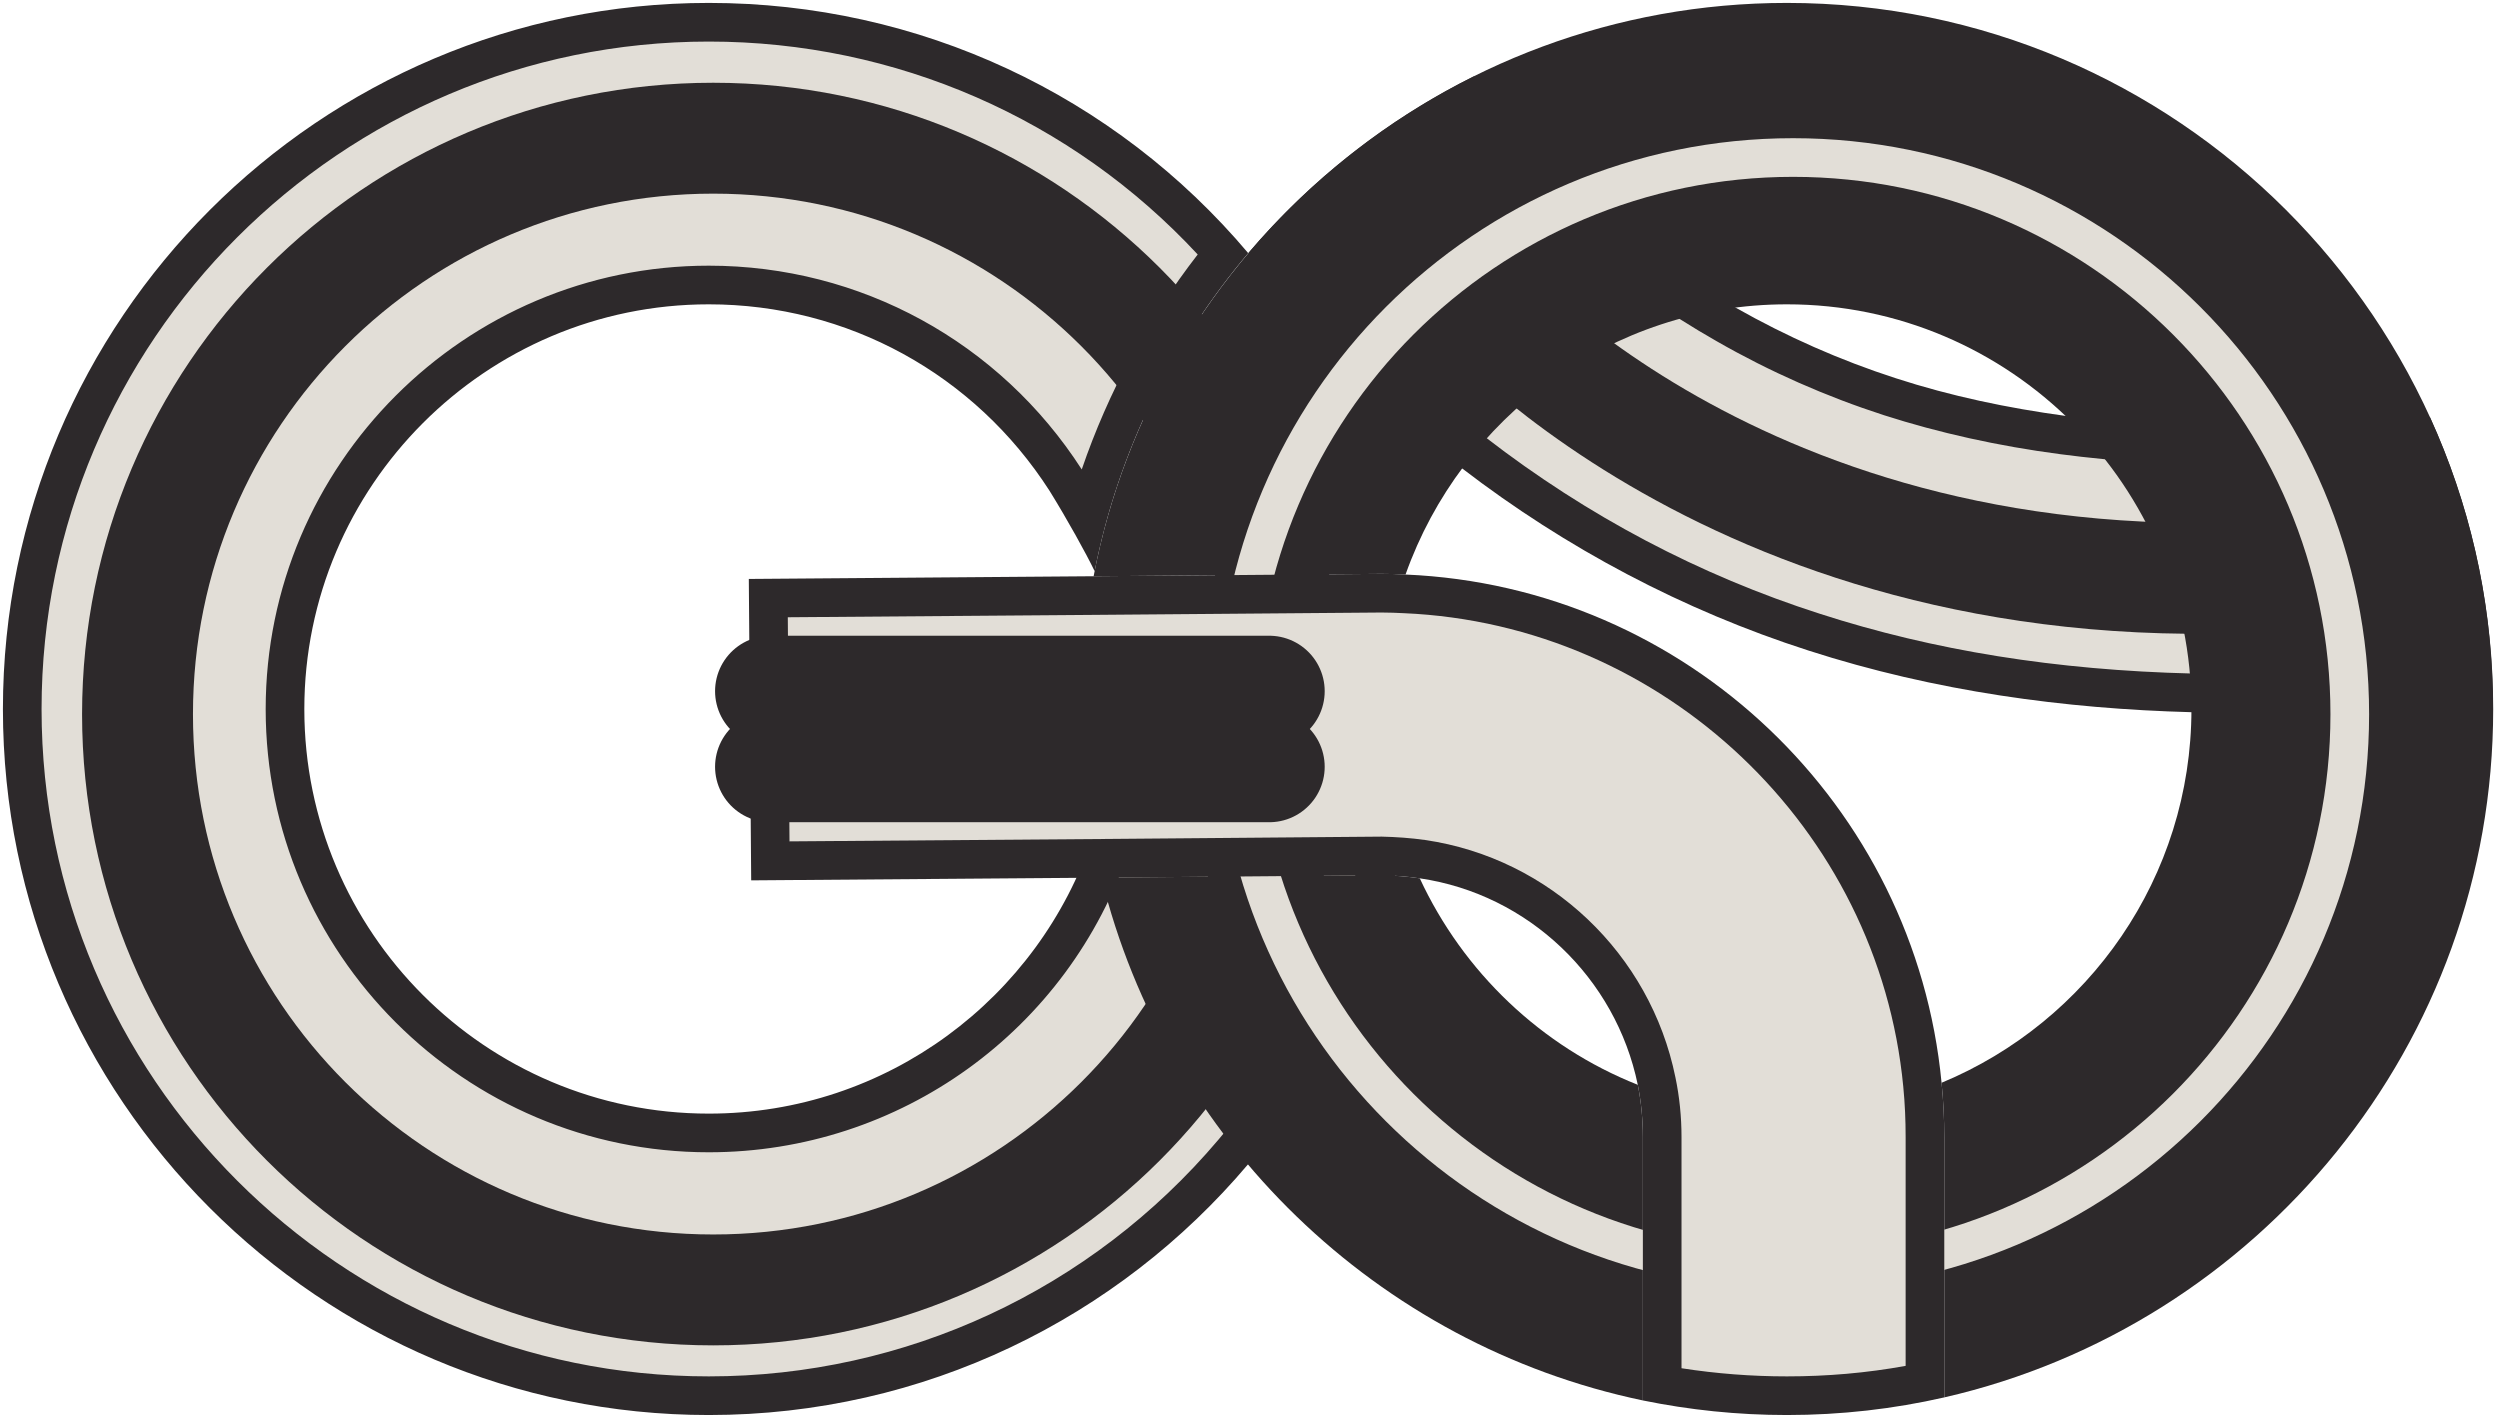 <svg width="257" height="146" viewBox="0 0 257 146" fill="none" xmlns="http://www.w3.org/2000/svg">
<path d="M72.865 143.479C33.969 143.479 2.287 111.832 2.287 72.9C2.287 33.969 33.969 2.287 72.865 2.287C93.185 2.287 112.354 10.93 125.703 26.057C119.255 34.038 114.515 43.309 111.797 53.138C111.065 51.883 110.298 50.594 109.601 49.409C101.48 36.827 87.783 29.298 72.865 29.298C48.851 29.298 29.298 48.851 29.298 72.9C29.298 96.914 48.851 116.467 72.865 116.467C91.651 116.467 108.242 104.512 114.202 86.702C115.491 82.868 116.223 78.895 116.397 74.887H143.444C143.339 78.511 142.956 82.136 142.294 85.691C140.098 97.716 134.73 109.043 126.784 118.419C113.295 134.347 93.638 143.479 72.865 143.479Z" fill="#E2DED7"/>
<path fill-rule="evenodd" clip-rule="evenodd" d="M128.317 26.022C120.51 35.258 114.968 46.411 112.529 58.715C111.657 56.902 109.706 53.382 107.893 50.454C100.191 38.465 87.12 31.285 72.865 31.285C49.932 31.285 31.285 49.966 31.285 72.9C31.285 95.834 49.932 114.48 72.865 114.48C91.198 114.48 106.813 102.56 112.32 86.04C113.714 81.927 114.481 77.501 114.481 72.9H145.465C145.465 77.396 145.047 81.788 144.246 86.04C141.945 98.727 136.299 110.263 128.283 119.708C114.968 135.462 95.067 145.465 72.865 145.465C32.853 145.465 0.3 112.912 0.3 72.9C0.3 32.853 32.853 0.3 72.865 0.3C94.509 0.3 114.62 9.78 128.317 26.022ZM4.273 72.9C4.273 110.716 35.049 141.492 72.865 141.492C93.08 141.492 112.145 132.639 125.25 117.164C132.988 108.032 138.216 97.019 140.342 85.343C140.865 82.554 141.213 79.696 141.388 76.873H118.28C117.966 80.428 117.234 83.914 116.084 87.329C109.845 105.941 92.488 118.454 72.865 118.454C47.771 118.454 27.312 98.029 27.312 72.9C27.312 47.77 47.771 27.311 72.865 27.311C88.445 27.311 102.77 35.153 111.204 48.258C113.923 40.312 117.966 32.818 123.124 26.161C110.194 12.22 92.07 4.273 72.865 4.273C35.049 4.273 4.273 35.049 4.273 72.9Z" fill="#2D292B"/>
<path d="M132.535 73.423C132.535 40.73 106.011 14.207 73.318 14.207C40.626 14.207 14.137 40.73 14.137 73.423C14.137 106.116 40.626 132.604 73.318 132.604C106.011 132.604 132.535 106.116 132.535 73.423Z" stroke="#2D292B" stroke-width="11.4" stroke-miterlimit="10" stroke-linecap="round"/>
<path d="M230.264 71.297C228.696 71.297 227.023 71.297 225.35 71.227C211.06 70.844 198.338 68.822 186.488 64.988C173.906 60.945 162.125 54.741 151.53 46.551C143.792 40.626 136.857 33.724 130.897 26.092C136.613 19.644 143.339 14.381 150.937 10.373C158.117 19.644 167.249 27.555 177.461 33.376C182.828 36.408 188.475 38.918 194.295 40.8C199.802 42.577 205.762 43.902 212.071 44.738C217.752 45.47 223.886 45.854 230.299 45.854C236.015 45.854 241.975 45.575 248.562 44.982C251.978 52.929 253.895 61.294 254.244 69.972C245.495 70.879 237.653 71.297 230.264 71.297Z" fill="#E2DED7"/>
<path fill-rule="evenodd" clip-rule="evenodd" d="M178.437 31.634C183.665 34.596 189.172 37.036 194.888 38.883C200.569 40.73 206.424 41.95 212.315 42.752C218.275 43.553 224.304 43.867 230.299 43.867C236.886 43.867 243.404 43.484 249.782 42.856C253.825 51.709 256.126 61.468 256.265 71.75C247.9 72.656 239.152 73.284 230.264 73.284C228.615 73.284 226.953 73.26 225.28 73.214C212.28 72.865 198.966 71.088 185.896 66.871C173 62.723 160.975 56.345 150.31 48.154C142.085 41.776 134.661 34.352 128.352 25.987C134.73 18.494 142.607 12.29 151.495 7.863C158.745 17.553 167.981 25.674 178.437 31.634ZM133.511 26.161C139.122 33.167 145.605 39.475 152.75 44.982C163.171 53.034 174.708 59.133 187.115 63.106C198.791 66.871 211.304 68.892 225.385 69.24C227.058 69.31 228.696 69.31 230.264 69.31C237.026 69.31 244.241 68.962 252.152 68.195C251.664 60.91 250.026 53.835 247.273 47.074C241.208 47.596 235.632 47.84 230.299 47.84C223.782 47.84 217.578 47.457 211.792 46.69C205.414 45.854 199.314 44.495 193.668 42.682C187.743 40.765 181.957 38.221 176.485 35.084C166.552 29.438 157.594 21.805 150.415 12.917C144.106 16.437 138.425 20.864 133.511 26.161Z" fill="#2D292B"/>
<path d="M150.589 29.298C150.589 29.298 178.576 63.106 235.144 59.133" stroke="#2D292B" stroke-width="11.4" stroke-miterlimit="10"/>
<path d="M168.364 111.518C158.431 107.579 150.415 99.911 145.953 90.292C144.675 90.106 143.374 90.001 142.05 89.978L113.226 90.222C119.848 117.164 141.562 138.25 168.887 143.966V116.885C168.887 115.073 168.713 113.26 168.364 111.518Z" fill="#2D292B"/>
<path d="M256.3 72.9C256.3 32.853 223.712 0.3 183.7 0.3C148.358 0.3 118.837 25.708 112.424 59.237L141.98 58.993C142.817 58.993 143.653 59.017 144.489 59.063C150.205 42.926 165.611 31.285 183.7 31.285C206.634 31.285 225.28 49.966 225.28 72.9C225.28 90.187 214.685 105.035 199.593 111.309C199.779 113.144 199.872 115.003 199.872 116.885V143.653C232.146 136.264 256.3 107.335 256.3 72.9Z" fill="#2D292B"/>
<path fill-rule="evenodd" clip-rule="evenodd" d="M243.544 73.423C243.544 106.116 217.02 132.604 184.327 132.604C151.634 132.604 125.146 106.116 125.146 73.423C125.146 40.73 151.634 14.207 184.327 14.207C217.02 14.207 243.544 40.73 243.544 73.423ZM129.119 73.423C129.119 103.885 153.9 128.631 184.327 128.631C214.789 128.631 239.57 103.885 239.57 73.423C239.57 42.961 214.789 18.18 184.327 18.18C153.9 18.18 129.119 42.961 129.119 73.423Z" fill="#E2DED7"/>
<path d="M183.7 143.479C179.413 143.479 175.091 143.095 170.874 142.328V116.885C170.874 114.968 170.665 113.016 170.281 111.134C167.876 99.249 158.222 90.083 146.232 88.34C144.838 88.131 143.444 88.026 142.05 87.992L79.209 88.514L78.999 61.468L142.015 60.98C142.851 60.98 143.688 61.015 144.385 61.05C172.094 62.235 194.992 83.914 197.641 111.483C197.816 113.33 197.885 115.143 197.885 116.885V142.05C193.25 142.991 188.475 143.479 183.7 143.479Z" fill="#E2DED7"/>
<path fill-rule="evenodd" clip-rule="evenodd" d="M144.49 59.063C173.383 60.283 196.875 82.798 199.593 111.308C199.779 113.144 199.872 115.003 199.872 116.885V143.653C194.679 144.838 189.276 145.465 183.7 145.465C178.611 145.465 173.662 144.942 168.887 143.966V116.885C168.887 115.073 168.713 113.26 168.364 111.518C166.099 100.539 157.141 91.93 145.953 90.292C144.675 90.106 143.374 90.001 142.05 89.978L113.226 90.222L77.222 90.501L76.978 59.516L112.424 59.237L141.98 58.993C142.817 58.993 143.653 59.016 144.49 59.063ZM112.459 63.21L80.986 63.454L81.16 86.493L113.191 86.249L142.015 86.005H142.05C143.514 86.04 145.047 86.144 146.511 86.353C159.337 88.235 169.654 98.064 172.233 110.751C172.651 112.737 172.86 114.829 172.86 116.885V140.655C176.45 141.213 180.075 141.492 183.7 141.492C187.813 141.492 191.89 141.143 195.899 140.411V116.885C195.899 115.212 195.829 113.469 195.655 111.692C193.11 85.099 171.013 64.186 144.315 63.036C143.618 63.001 142.817 62.967 142.015 62.967L112.459 63.21Z" fill="#2D292B"/>
<path d="M79.209 71.053H130.478" stroke="#2D292B" stroke-width="11.4" stroke-miterlimit="10" stroke-linecap="round"/>
<path d="M79.209 78.825H130.478" stroke="#2D292B" stroke-width="11.4" stroke-miterlimit="10" stroke-linecap="round"/>
</svg>
